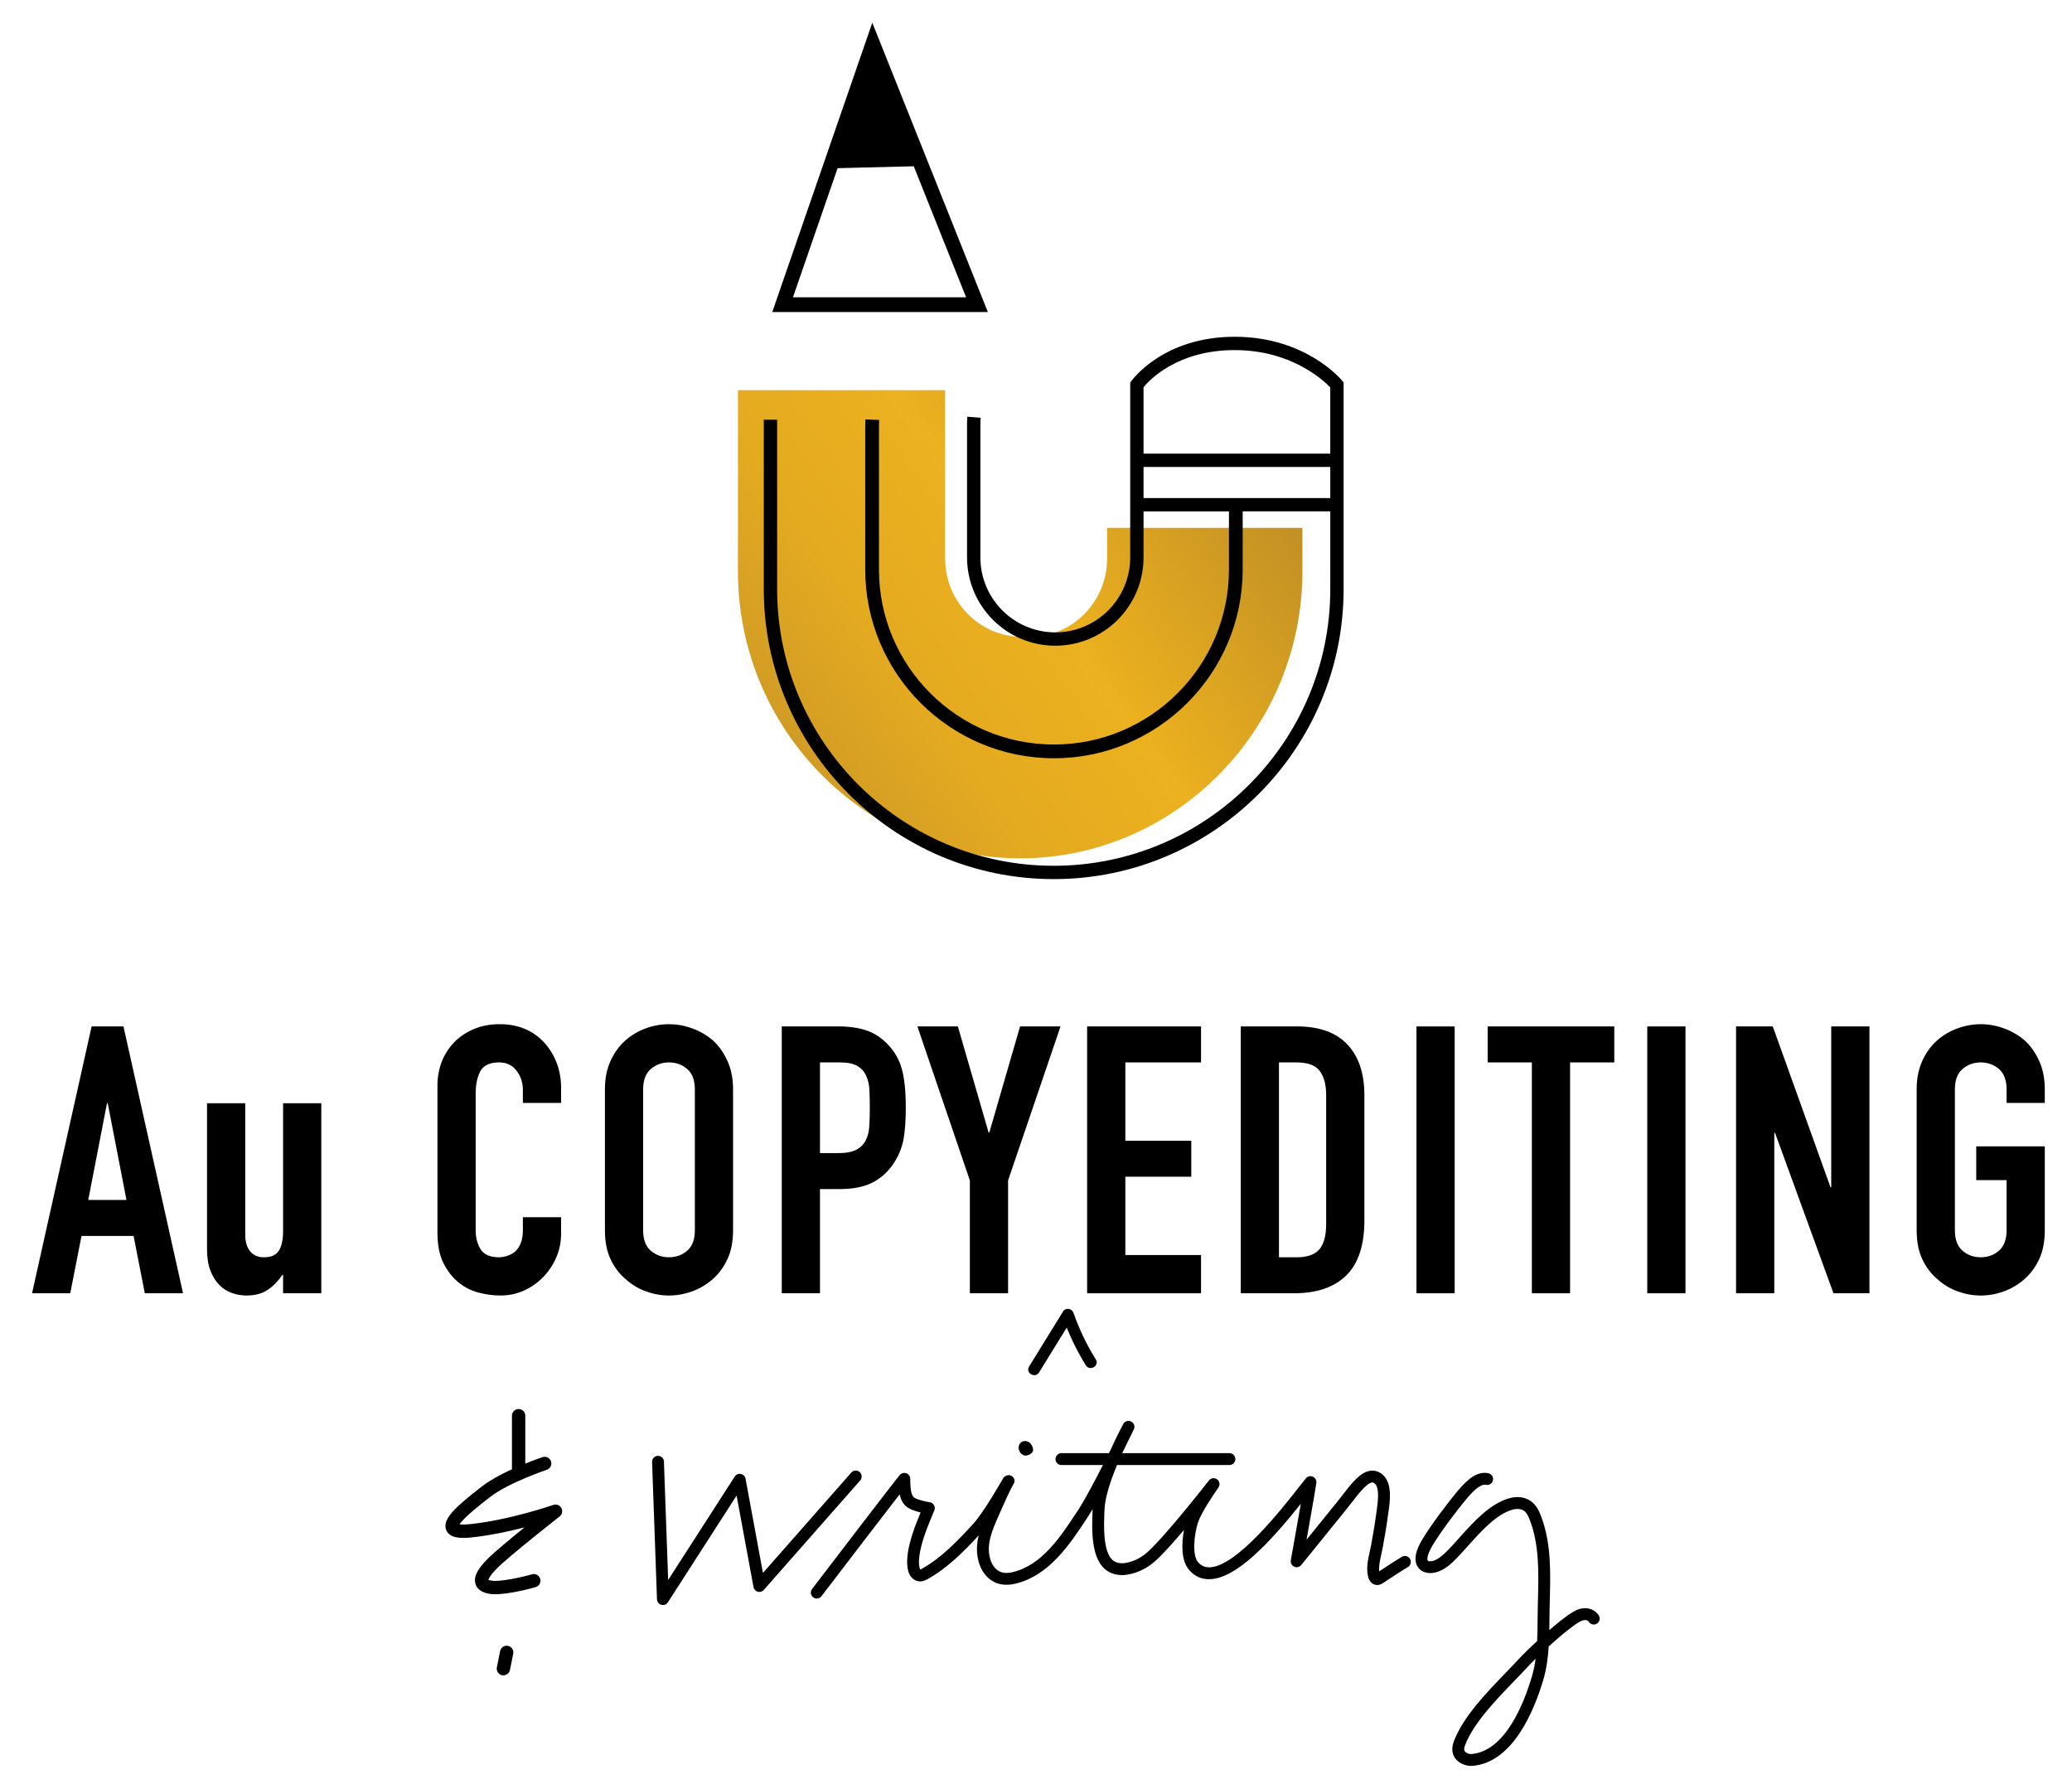 <?xml version="1.0" encoding="utf-8"?>
<!-- Generator: Adobe Illustrator 16.0.0, SVG Export Plug-In . SVG Version: 6.00 Build 0)  -->
<!DOCTYPE svg PUBLIC "-//W3C//DTD SVG 1.1//EN" "http://www.w3.org/Graphics/SVG/1.1/DTD/svg11.dtd">
<svg version="1.1" id="Layer_1" xmlns="http://www.w3.org/2000/svg" xmlns:xlink="http://www.w3.org/1999/xlink" x="0px" y="0px"
	 width="457px" height="394.412px" viewBox="0 0 457 394.412" enable-background="new 0 0 457 394.412" xml:space="preserve">
<path d="M7.068,285.172l13.14-58.838h7.024l13.14,58.838h-8.43l-2.479-12.644H17.977l-2.479,12.644H7.068z M27.894,264.595
	l-4.132-21.32h-0.165l-4.132,21.32H27.894z"/>
<g>
	<defs>
		<rect id="SVGID_1_" width="457" height="394.412"/>
	</defs>
	<clipPath id="SVGID_2_">
		<use xlink:href="#SVGID_1_"  overflow="visible"/>
	</clipPath>
	<path clip-path="url(#SVGID_2_)" d="M70.865,243.274v41.896h-8.429v-4.049h-0.165c-0.883,1.322-1.942,2.411-3.182,3.265
		c-1.239,0.853-2.824,1.28-4.751,1.28c-1.048,0-2.096-0.18-3.14-0.537c-1.048-0.356-1.984-0.949-2.811-1.776
		c-0.826-0.826-1.487-1.886-1.982-3.182c-0.497-1.294-0.745-2.878-0.745-4.752v-32.146h8.43v29.006c0,1.543,0.357,2.755,1.074,3.636
		c0.715,0.882,1.735,1.322,3.057,1.322c1.598,0,2.698-0.496,3.306-1.487c0.605-0.991,0.909-2.424,0.909-4.297v-28.18H70.865z"/>
	<path clip-path="url(#SVGID_2_)" d="M123.754,268.396v3.636c0,1.818-0.345,3.54-1.033,5.165c-0.691,1.626-1.641,3.072-2.851,4.338
		c-1.213,1.269-2.633,2.273-4.256,3.017c-1.626,0.743-3.376,1.115-5.248,1.115c-1.599,0-3.222-0.221-4.875-0.661
		c-1.653-0.439-3.14-1.212-4.463-2.313c-1.322-1.101-2.411-2.521-3.264-4.255c-0.855-1.736-1.281-3.953-1.281-6.653v-32.394
		c0-1.929,0.331-3.72,0.992-5.371c0.661-1.653,1.597-3.086,2.81-4.298c1.21-1.211,2.656-2.162,4.338-2.852
		c1.679-0.688,3.539-1.033,5.578-1.033c3.967,0,7.19,1.294,9.669,3.885c1.21,1.268,2.16,2.769,2.851,4.504
		c0.688,1.734,1.033,3.623,1.033,5.661v3.305h-8.429v-2.811c0-1.651-0.469-3.084-1.405-4.297c-0.938-1.211-2.205-1.817-3.801-1.817
		c-2.095,0-3.486,0.647-4.174,1.942c-0.69,1.295-1.033,2.934-1.033,4.917v30.08c0,1.708,0.372,3.141,1.116,4.296
		c0.744,1.158,2.078,1.736,4.008,1.736c0.549,0,1.142-0.096,1.777-0.289c0.631-0.192,1.225-0.51,1.776-0.95
		c0.496-0.439,0.909-1.047,1.24-1.817c0.33-0.771,0.496-1.736,0.496-2.894v-2.892H123.754z"/>
	<path clip-path="url(#SVGID_2_)" d="M133.422,240.217c0-2.368,0.413-4.462,1.24-6.281c0.826-1.817,1.927-3.333,3.305-4.544
		c1.322-1.157,2.822-2.039,4.504-2.646c1.679-0.605,3.373-0.908,5.082-0.908c1.706,0,3.4,0.303,5.082,0.908
		c1.679,0.606,3.208,1.488,4.587,2.646c1.322,1.211,2.396,2.727,3.222,4.544c0.827,1.819,1.24,3.913,1.24,6.281v31.071
		c0,2.479-0.413,4.602-1.24,6.363c-0.826,1.763-1.9,3.223-3.222,4.38c-1.379,1.213-2.908,2.122-4.587,2.728
		c-1.682,0.604-3.376,0.908-5.082,0.908c-1.709,0-3.403-0.304-5.082-0.908c-1.682-0.605-3.182-1.515-4.504-2.728
		c-1.378-1.157-2.479-2.617-3.305-4.38c-0.827-1.762-1.24-3.884-1.24-6.363V240.217z M141.852,271.288
		c0,2.039,0.563,3.54,1.694,4.504c1.128,0.966,2.465,1.446,4.008,1.446c1.541,0,2.878-0.48,4.008-1.446
		c1.127-0.964,1.694-2.465,1.694-4.504v-31.071c0-2.038-0.567-3.539-1.694-4.504c-1.13-0.965-2.467-1.446-4.008-1.446
		c-1.543,0-2.88,0.481-4.008,1.446c-1.131,0.965-1.694,2.466-1.694,4.504V271.288z"/>
	<path clip-path="url(#SVGID_2_)" d="M172.427,285.172v-58.838h12.643c2.314,0,4.351,0.303,6.116,0.908
		c1.762,0.607,3.359,1.682,4.793,3.224c1.431,1.542,2.423,3.347,2.975,5.413c0.549,2.065,0.826,4.861,0.826,8.388
		c0,2.644-0.153,4.875-0.454,6.693c-0.304,1.817-0.95,3.526-1.942,5.122c-1.157,1.93-2.701,3.431-4.628,4.505
		c-1.93,1.074-4.463,1.611-7.603,1.611h-4.297v22.974H172.427z M180.856,234.267v19.999h4.049c1.706,0,3.029-0.249,3.967-0.744
		c0.936-0.496,1.624-1.184,2.066-2.066c0.44-0.826,0.702-1.845,0.785-3.058c0.083-1.212,0.124-2.562,0.124-4.049
		c0-1.377-0.029-2.687-0.083-3.925c-0.055-1.24-0.304-2.327-0.743-3.265c-0.443-0.936-1.104-1.652-1.984-2.148
		c-0.882-0.496-2.148-0.744-3.801-0.744H180.856z"/>
	<polygon clip-path="url(#SVGID_2_)" points="213.912,285.172 213.912,260.298 202.343,226.334 211.267,226.334 218.043,249.72 
		218.208,249.72 224.985,226.334 233.91,226.334 222.341,260.298 222.341,285.172 	"/>
	<polygon clip-path="url(#SVGID_2_)" points="239.777,285.172 239.777,226.334 264.899,226.334 264.899,234.267 248.206,234.267 
		248.206,251.538 262.75,251.538 262.75,259.471 248.206,259.471 248.206,276.743 264.899,276.743 264.899,285.172 	"/>
	<path clip-path="url(#SVGID_2_)" d="M273.659,285.172v-58.838h12.478c4.848,0,8.524,1.321,11.033,3.967
		c2.505,2.644,3.76,6.391,3.76,11.237v27.52c0,5.51-1.337,9.572-4.009,12.188c-2.673,2.618-6.516,3.926-11.527,3.926H273.659z
		 M282.088,234.267v42.972h3.884c2.367,0,4.05-0.592,5.041-1.776c0.992-1.184,1.488-3.043,1.488-5.578v-28.346
		c0-2.313-0.47-4.104-1.405-5.37c-0.938-1.267-2.645-1.901-5.124-1.901H282.088z"/>
	<rect x="312.416" y="226.333" clip-path="url(#SVGID_2_)" width="8.429" height="58.838"/>
	<polygon clip-path="url(#SVGID_2_)" points="337.868,285.172 337.868,234.267 328.117,234.267 328.117,226.334 356.049,226.334 
		356.049,234.267 346.298,234.267 346.298,285.172 	"/>
	<rect x="363.321" y="226.333" clip-path="url(#SVGID_2_)" width="8.429" height="58.838"/>
	<polygon clip-path="url(#SVGID_2_)" points="382.906,285.172 382.906,226.334 391.005,226.334 403.731,261.785 403.896,261.785 
		403.896,226.334 412.325,226.334 412.325,285.172 404.393,285.172 391.501,249.803 391.335,249.803 391.335,285.172 	"/>
	<path clip-path="url(#SVGID_2_)" d="M422.738,240.217c0-2.369,0.413-4.462,1.239-6.281c0.826-1.817,1.928-3.333,3.306-4.545
		c1.322-1.156,2.821-2.038,4.504-2.644c1.68-0.607,3.373-0.909,5.082-0.909c1.706,0,3.4,0.302,5.082,0.909
		c1.68,0.605,3.208,1.487,4.586,2.644c1.322,1.212,2.396,2.728,3.224,4.545c0.826,1.819,1.239,3.912,1.239,6.281v2.975h-8.429
		v-2.975c0-2.038-0.566-3.539-1.694-4.504c-1.13-0.964-2.467-1.446-4.008-1.446c-1.544,0-2.881,0.482-4.008,1.446
		c-1.131,0.965-1.694,2.466-1.694,4.504v31.072c0,2.039,0.563,3.54,1.694,4.504c1.127,0.965,2.464,1.445,4.008,1.445
		c1.541,0,2.878-0.48,4.008-1.445c1.128-0.964,1.694-2.465,1.694-4.504v-11.073h-6.694v-7.438H451v18.512
		c0,2.479-0.413,4.601-1.239,6.362c-0.827,1.764-1.901,3.224-3.224,4.38c-1.378,1.213-2.906,2.122-4.586,2.728
		c-1.682,0.604-3.376,0.909-5.082,0.909c-1.709,0-3.402-0.305-5.082-0.909c-1.683-0.605-3.182-1.515-4.504-2.728
		c-1.378-1.156-2.479-2.616-3.306-4.38c-0.826-1.762-1.239-3.884-1.239-6.362V240.217z"/>
</g>
<g>
	<defs>
		<path id="SVGID_3_" d="M162.762,86.044v39.961c0,34.793,28.012,63.26,62.247,63.26h0.001c34.236,0,62.247-28.467,62.247-63.26
			v-9.608h-43.081v6.805c0,9.469-7.624,17.217-16.94,17.217h-1.832c-9.319,0-16.942-7.748-16.942-17.217V86.044H162.762z"/>
	</defs>
	<clipPath id="SVGID_4_">
		<use xlink:href="#SVGID_3_"  overflow="visible"/>
	</clipPath>
	
		<linearGradient id="SVGID_5_" gradientUnits="userSpaceOnUse" x1="0" y1="394.34" x2="1" y2="394.34" gradientTransform="matrix(136.797 -97.531 -97.531 -136.797 38616.039 54131.156)">
		<stop  offset="0" style="stop-color:#B58626"/>
		<stop  offset="0.03" style="stop-color:#BB8A26"/>
		<stop  offset="0.191" style="stop-color:#D49E24"/>
		<stop  offset="0.36" style="stop-color:#E5AB20"/>
		<stop  offset="0.548" style="stop-color:#ECB11F"/>
		<stop  offset="0.976" style="stop-color:#B58626"/>
		<stop  offset="1" style="stop-color:#B58626"/>
	</linearGradient>
	<polygon clip-path="url(#SVGID_4_)" fill="url(#SVGID_5_)" points="113.971,120.831 245.301,27.197 336.048,154.479 
		204.718,248.112 	"/>
</g>
<g>
	<defs>
		<rect id="SVGID_6_" width="457" height="394.412"/>
	</defs>
	<clipPath id="SVGID_7_">
		<use xlink:href="#SVGID_6_"  overflow="visible"/>
	</clipPath>
	<path clip-path="url(#SVGID_7_)" d="M192.394,5.006L170.333,68.8h47.545L192.394,5.006z M184.741,37.082l16.799-0.42l11.541,28.888
		h-38.184L184.741,37.082z M296.346,84.336l-0.336-0.406c-0.325-0.395-8.137-9.671-23.688-9.671c-15.614,0-22.485,9.351-22.77,9.749
		l-0.274,0.384v38.527c0,9.111-7.41,16.523-16.523,16.523c-9.109,0-16.52-7.412-16.52-16.523V93.425
		c0-0.441,0.017-0.879,0.051-1.313l-2.931-0.226c-0.039,0.509-0.061,1.022-0.061,1.539v29.494c0,10.731,8.731,19.462,19.461,19.462
		c10.731,0,19.464-8.731,19.464-19.462v-10.162h18.839v12.816c0,21.283-17.314,38.598-38.597,38.598
		c-21.284,0-38.599-17.315-38.599-38.598V94.309c0-0.571,0.015-1.139,0.039-1.705l-3.028-0.126
		c-0.024,0.609-0.039,1.219-0.039,1.831v31.264c0,22.953,18.674,41.627,41.627,41.627c22.952,0,41.626-18.674,41.626-41.627v-12.816
		h19.319l0.001,17.15c0,33.636-27.365,61.001-61.001,61.001c-33.636,0-61.002-27.365-61.002-61.001V92.54h-2.941v37.367
		c0,35.257,28.685,63.94,63.943,63.94c35.257,0,63.941-28.683,63.941-63.94L296.346,84.336z M252.219,85.37
		c1.35-1.63,7.55-8.173,20.104-8.173c12.408,0,19.505,6.589,21.083,8.235v14.602h-41.187V85.37z M293.406,109.821h-41.188v-6.851
		h41.188V109.821z"/>
	<path clip-path="url(#SVGID_7_)" d="M189.609,324.589c-0.542-0.478-1.367-0.423-1.845,0.117l-19.488,22.133l-3.838-20.783
		c-0.097-0.527-0.508-0.942-1.033-1.045c-0.532-0.108-1.064,0.124-1.352,0.574l-14.685,22.809l-0.93-26.112
		c-0.027-0.72-0.576-1.278-1.354-1.26c-0.722,0.024-1.286,0.631-1.262,1.352l1.082,30.279c0.021,0.572,0.411,1.064,0.96,1.215
		c0.117,0.031,0.233,0.047,0.348,0.047c0.437,0,0.855-0.22,1.098-0.6l15.157-23.54l3.726,20.186c0.09,0.492,0.454,0.89,0.938,1.023
		c0.477,0.132,0.997-0.021,1.33-0.397l21.267-24.15C190.204,325.894,190.151,325.066,189.609,324.589 M309.2,343.284
		c-1.327,0.784-2.617,1.637-3.908,2.489l-1.096,0.716c-0.117-1.157,0.189-2.533,0.486-3.868c0.111-0.502,0.219-0.991,0.304-1.456
		c0.396-2.188,0.807-4.45,1.103-6.722l0.107-0.74c0.382-2.611,0.958-6.557-1.171-8.474c-0.987-0.887-1.991-0.997-2.633-0.942
		c-2.287,0.207-4.251,2.742-6.329,5.426c-0.392,0.509-0.787,1.02-1.187,1.514c-1.615,2.008-4.474,5.534-6.706,8.286
		c0.815-4.562,1.921-10.833,2.161-12.522c0.08-0.58-0.232-1.144-0.768-1.381c-0.539-0.233-1.167-0.087-1.536,0.366
		c-0.37,0.447-0.873,1.092-1.488,1.877c-3.76,4.805-13.749,17.565-19.748,17.75c-1.04,0.005-1.832-0.325-2.531-1.119
		c-1.376-1.553-0.875-6.215-0.006-8.845c0.679-2.053,3.464-6.2,4.48-7.625c0.413-0.58,0.286-1.384-0.283-1.808
		c-0.573-0.428-1.375-0.319-1.812,0.244c-0.095,0.12-9.475,12.136-13.53,15.778c-1.466,1.315-3.235,2.178-4.983,2.426
		c-1.128,0.16-2.153-0.094-2.793-0.699c-2.093-1.973-1.865-7.625-1.745-10.66l0.018-0.391c0.104-2.755,1.377-6.514,2.763-9.861
		h24.797c0.723,0,1.308-0.586,1.308-1.308s-0.585-1.308-1.308-1.308H247.51c1.416-2.847,2.462-5.015,2.57-5.237
		c0.307-0.64,0.049-1.408-0.581-1.731c-0.632-0.327-1.406-0.087-1.745,0.537c-0.116,0.211-1.351,2.493-2.738,5.565
		c-0.14,0.277-0.289,0.577-0.436,0.866h-10.471c-0.722,0-1.308,0.586-1.308,1.308s0.586,1.308,1.308,1.308h9.15
		c-1.921,3.763-4.025,7.729-5.358,9.767l-0.26,0.396c-3.686,5.633-7.861,12.021-14.43,13.49c-0.683,0.156-1.687,0.26-2.57-0.104
		c-0.921-0.381-1.716-1.31-2.129-2.489c-1.164-3.315,0.333-6.691,1.78-9.955l0.561-1.273c0.856-1.942,1.74-3.953,2.771-5.786
		c0.333-0.594,0.087-1.241-0.477-1.621c-0.551-0.373-1.366-0.169-1.798,0.344l-0.005-0.003l-0.015,0.025v0.001
		c-0.437,0.772-4.333,7.61-6.669,10.168c-3.407,3.73-7.088,7.566-11.326,9.908c-0.197,0.107-0.326,0.169-0.297,0.199
		c-0.044-0.032-0.129-0.139-0.173-0.286c-0.609-2.063,0.514-5.627,0.883-6.799c0.651-2.062,2.306-5.93,2.324-5.969
		c0.16-0.372,0.138-0.796-0.059-1.15c-0.197-0.354-0.546-0.596-0.945-0.658c-0.6-0.091-2.365-0.438-3.31-0.938
		c-0.698-0.37-0.997-1.632-0.997-4.221c0-0.535-0.326-1.017-0.824-1.215c-0.501-0.197-1.065-0.072-1.434,0.317
		c-0.69,0.729-16.277,21.11-19.393,25.188c-0.44,0.574-0.331,1.395,0.243,1.832c0.238,0.183,0.517,0.27,0.795,0.27
		c0.391,0,0.779-0.177,1.037-0.514c5.658-7.401,13.573-17.729,17.238-22.459c0.296,1.324,0.897,2.469,2.112,3.111
		c0.746,0.396,1.704,0.688,2.513,0.885c-0.561,1.363-1.364,3.373-1.794,4.734c-0.744,2.359-1.645,5.789-0.894,8.33
		c0.367,1.226,1.363,2.085,2.482,2.139c0.689,0.04,1.409-0.316,1.754-0.508c4.278-2.363,7.914-6.006,11.266-9.638
		c-0.496,2.045-0.596,4.19,0.182,6.405c0.666,1.899,1.978,3.371,3.602,4.041c1.194,0.493,2.625,0.573,4.139,0.238
		c7.605-1.702,12.284-8.859,16.047-14.61l0.257-0.396c0.275-0.419,0.579-0.913,0.904-1.465v0.029l-0.017,0.386
		c-0.148,3.694-0.396,9.878,2.564,12.669c1.228,1.153,3.04,1.66,4.955,1.383c2.253-0.32,4.512-1.409,6.359-3.069
		c1.621-1.453,3.976-4.087,6.285-6.81c-0.521,2.82-0.707,6.739,1.162,8.854c1.225,1.384,2.694,2.064,4.571,1.997
		c5.869-0.178,13.295-8.185,20.039-16.616c-0.906,5.21-2.191,12.342-2.209,12.445c-0.106,0.586,0.199,1.171,0.741,1.42
		c0.54,0.247,1.182,0.102,1.561-0.363c0,0,6.987-8.603,9.909-12.233c0.408-0.507,0.814-1.032,1.218-1.552
		c1.49-1.924,3.345-4.319,4.494-4.423c0.103-0.011,0.307-0.03,0.649,0.281c1.088,0.98,0.578,4.474,0.333,6.152l-0.11,0.779
		c-0.289,2.208-0.692,4.438-1.084,6.594c-0.08,0.432-0.179,0.888-0.284,1.356c-0.389,1.753-0.831,3.738-0.387,5.581
		c0.251,1.036,0.91,1.728,1.76,1.847c0.739,0.11,1.296-0.261,1.568-0.438l1.662-1.091c1.254-0.827,2.509-1.657,3.799-2.419
		c0.62-0.367,0.826-1.169,0.46-1.79C310.627,343.124,309.825,342.912,309.2,343.284 M352.671,356.279
		c-0.457-0.836-1.991-2.21-4.492-1.427c-1.322,0.413-3.878,2.36-6.46,4.587c0.015-0.827,0.024-1.652,0.031-2.471
		c0.01-0.916,0.02-1.822,0.039-2.708l0.039-1.656c0.155-6.081,0.313-12.369-1.938-18.284c-0.433-1.135-1.025-2.408-2.153-3.251
		c-1.252-0.94-2.989-1.205-4.752-0.726c-4.328,1.174-7.928,5.188-11.103,8.729c-1.14,1.272-2.217,2.473-3.242,3.45
		c-2.185,2.076-3.48,1.809-3.685,1.635c-0.23-0.23-0.279-1.203,1.006-3.383c1.714-2.898,5.403-7.771,7.406-10.175
		c1.947-2.337,3.425-3.41,4.346-3.191c0.717,0.166,1.407-0.277,1.567-0.979c0.163-0.703-0.276-1.405-0.979-1.567
		c-2.632-0.608-4.982,1.712-6.941,4.062c-2.06,2.474-5.864,7.504-7.648,10.521c-0.659,1.115-2.661,4.506-0.605,6.56
		c0.958,0.954,3.716,1.857,7.338-1.589c1.101-1.049,2.212-2.288,3.386-3.599c2.934-3.272,6.259-6.979,9.841-7.951
		c0.968-0.26,1.903-0.151,2.501,0.297c0.589,0.44,0.96,1.265,1.273,2.088c2.068,5.433,1.918,11.459,1.77,17.286l-0.041,1.665
		c-0.02,0.896-0.029,1.812-0.039,2.74c-0.015,1.625-0.031,3.271-0.106,4.902c-1.668,1.539-3.146,3-4.052,3.983
		c-0.878,0.952-1.845,1.952-2.852,2.994c-4.338,4.491-9.253,9.583-11.375,14.916c-0.257,0.647-0.573,1.629-0.361,2.676
		c0.398,1.928,2.318,2.976,4.1,2.976c0.144,0,0.284-0.009,0.426-0.021c8.864-0.859,13.516-12.309,15.499-19.056
		c0.688-2.337,1.009-4.793,1.167-7.277c3.064-2.771,6.275-5.343,7.379-5.687c0.989-0.313,1.354,0.092,1.417,0.185
		c0.348,0.635,1.143,0.863,1.774,0.521C352.785,357.707,353.016,356.913,352.671,356.279 M337.905,369.574
		c-1.799,6.115-5.911,16.48-13.244,17.191c-0.776,0.083-1.602-0.354-1.711-0.875c-0.073-0.36,0.097-0.852,0.23-1.188
		c1.93-4.852,6.655-9.747,10.826-14.065c1.021-1.055,2-2.071,2.89-3.035c0.525-0.569,1.135-1.194,1.796-1.846
		C338.516,367.069,338.265,368.35,337.905,369.574 M225.696,320.857c0.572,0.302,1.7-0.104,2.071-0.743
		c0.328-0.566-0.211-1.82-0.929-2.165c-0.771-0.371-1.577-0.186-1.948,0.447C224.386,319.257,224.745,320.356,225.696,320.857"/>
	<path clip-path="url(#SVGID_7_)" d="M229.176,302.629c2.491-4.042,4.983-8.083,7.477-12.125c-0.778-0.102-1.556-0.204-2.333-0.305
		c1.332,3.813,3.041,7.427,5.173,10.86c0.865,1.393,3.074,0.112,2.204-1.288c-2.015-3.246-3.655-6.643-4.916-10.251
		c-0.358-1.028-1.733-1.276-2.333-0.306c-2.492,4.042-4.984,8.084-7.476,12.125C226.106,302.743,228.314,304.026,229.176,302.629"/>
	<path clip-path="url(#SVGID_7_)" d="M114.386,325.609c-0.812,0-1.47-0.658-1.47-1.472v-11.969c0-0.813,0.658-1.473,1.47-1.473
		s1.471,0.659,1.471,1.473v11.969C115.857,324.951,115.198,325.609,114.386,325.609"/>
	<path clip-path="url(#SVGID_7_)" d="M109.234,351.536c-0.479,0-0.921-0.029-1.315-0.095c-2.049-0.343-2.778-1.348-3.031-2.133
		c-0.488-1.525,0.347-3.261,2.713-5.625c1.475-1.475,4.955-4.359,8.081-6.885c-3.383,0.873-7.556,1.774-11.676,2.208
		c-2.202,0.233-4.832,0.258-5.588-1.626c-0.997-2.473,2.392-5.349,7.673-9.454l0.209-0.163c4.458-3.466,13.003-6.337,13.366-6.457
		c0.775-0.263,1.604,0.16,1.859,0.93c0.258,0.77-0.158,1.604-0.929,1.86c-0.085,0.027-8.431,2.835-12.487,5.991l-0.212,0.163
		c-1.601,1.244-5.605,4.355-6.526,5.873c0.391,0.054,1.094,0.085,2.328-0.044c8.814-0.927,18.244-4.202,18.339-4.235
		c0.68-0.236,1.429,0.052,1.777,0.684c0.345,0.632,0.182,1.421-0.385,1.863c-0.109,0.086-10.971,8.597-13.749,11.373
		c-1.59,1.591-1.903,2.378-1.964,2.622c0.076,0,0.287,0.086,0.688,0.152c1.864,0.308,6.46-0.692,8.93-1.399
		c0.765-0.227,1.592,0.229,1.818,1.013c0.224,0.78-0.229,1.595-1.011,1.817C117.515,350.149,112.549,351.535,109.234,351.536"/>
	<path clip-path="url(#SVGID_7_)" d="M111.037,369.416c-0.097,0-0.192-0.01-0.292-0.028c-0.794-0.159-1.312-0.935-1.154-1.731
		l0.717-3.591c0.16-0.8,0.936-1.31,1.733-1.154c0.795,0.159,1.312,0.934,1.154,1.73l-0.717,3.591
		C112.337,368.933,111.723,369.416,111.037,369.416"/>
</g>
</svg>
